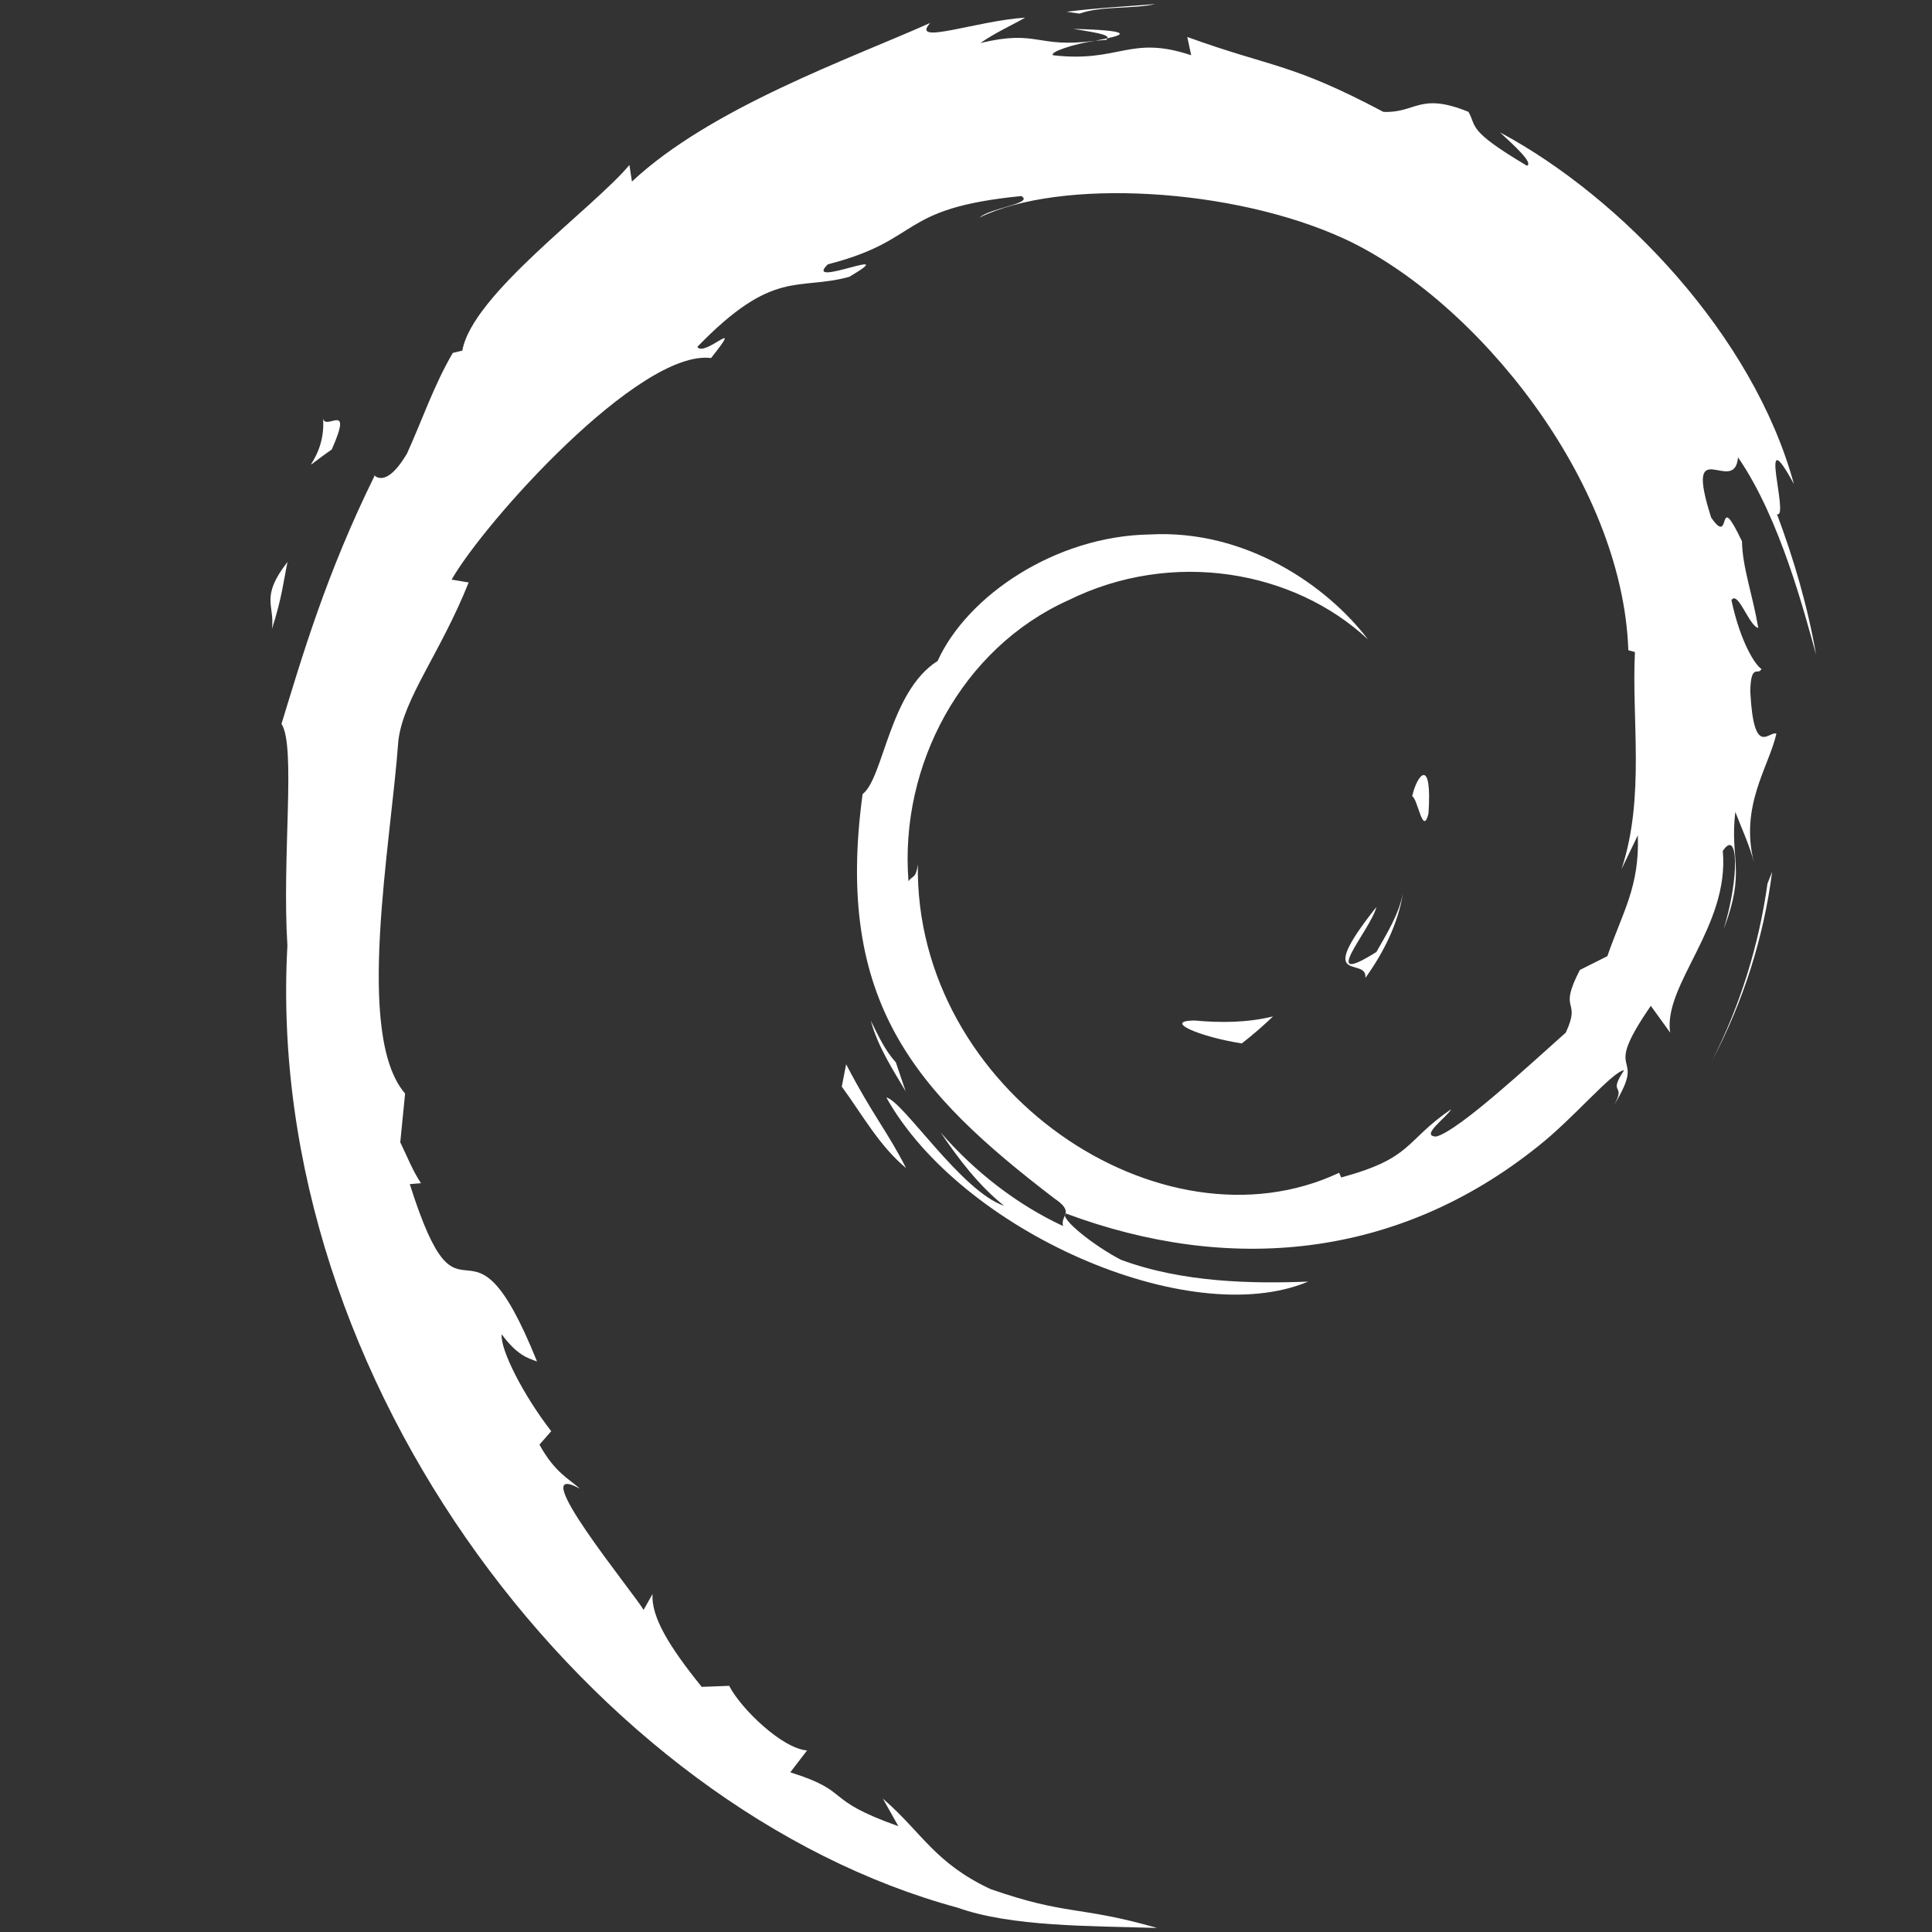 <?xml version="1.0" encoding="UTF-8"?>
<svg xmlns="http://www.w3.org/2000/svg" xmlns:xlink="http://www.w3.org/1999/xlink" viewBox="0 0 50 50" version="1.1" fill="#ffffff"><rect x="0" y="0" width="50" height="50" fill="#333333" stroke="none"/><g id="surface1" fill="#ffffff"><path style=" " d="M 30.906 26.41 C 30.078 26.422 31.062 26.836 32.137 27.004 C 32.438 26.77 32.707 26.535 32.945 26.305 C 32.277 26.469 31.594 26.473 30.906 26.41 M 35.336 25.309 C 35.824 24.629 36.184 23.887 36.309 23.117 C 36.199 23.668 35.902 24.141 35.621 24.637 C 34.078 25.609 35.477 24.062 35.621 23.473 C 33.965 25.559 35.395 24.723 35.336 25.309 M 36.969 21.055 C 37.07 19.566 36.676 20.035 36.547 20.605 C 36.699 20.684 36.82 21.652 36.969 21.055 M 27.777 0.746 C 28.219 0.824 28.727 0.887 28.656 0.992 C 29.141 0.887 29.246 0.789 27.777 0.746 M 28.656 0.992 L 28.344 1.055 L 28.637 1.031 L 28.656 0.992 M 42.387 21.617 C 42.434 22.949 41.996 23.598 41.598 24.746 L 40.887 25.102 C 40.301 26.234 40.941 25.82 40.523 26.723 C 39.613 27.531 37.762 29.258 37.168 29.414 C 36.734 29.402 37.461 28.902 37.555 28.707 C 36.336 29.543 36.578 29.965 34.711 30.473 L 34.656 30.352 C 30.059 32.516 23.668 28.227 23.754 22.375 C 23.703 22.746 23.613 22.656 23.512 22.805 C 23.273 19.797 24.902 16.77 27.648 15.535 C 30.332 14.207 33.48 14.754 35.402 16.547 C 34.348 15.16 32.242 13.695 29.754 13.832 C 27.312 13.871 25.027 15.422 24.266 17.105 C 23.016 17.895 22.867 20.141 22.324 20.551 C 21.59 25.941 23.703 28.27 27.277 31.008 C 27.84 31.387 27.434 31.441 27.512 31.73 C 26.324 31.176 25.238 30.336 24.344 29.309 C 24.816 30.004 25.328 30.68 25.988 31.207 C 24.871 30.828 23.375 28.496 22.938 28.402 C 24.867 31.855 30.77 34.461 33.855 33.168 C 32.43 33.223 30.613 33.199 29.008 32.602 C 28.332 32.254 27.414 31.535 27.578 31.402 C 31.793 32.977 36.148 32.594 39.797 29.672 C 40.723 28.945 41.738 27.719 42.031 27.699 C 41.59 28.363 42.105 28.02 41.766 28.605 C 42.691 27.113 41.367 28 42.723 26.031 L 43.223 26.723 C 43.039 25.484 44.762 23.98 44.586 22.023 C 44.98 21.426 45.027 22.668 44.609 24.047 C 45.191 22.516 44.762 22.27 44.91 21.012 C 45.07 21.434 45.285 21.887 45.395 22.332 C 45.016 20.855 45.781 19.844 45.973 18.988 C 45.785 18.902 45.387 19.641 45.297 17.895 C 45.312 17.137 45.508 17.5 45.586 17.312 C 45.438 17.227 45.047 16.645 44.809 15.531 C 44.98 15.27 45.27 16.211 45.504 16.25 C 45.352 15.363 45.094 14.688 45.082 14.008 C 44.398 12.578 44.84 14.199 44.285 13.395 C 43.559 11.121 44.891 12.867 44.98 11.836 C 46.082 13.434 46.711 15.914 47 16.941 C 46.781 15.688 46.426 14.477 45.988 13.305 C 46.324 13.445 45.449 10.727 46.426 12.527 C 45.383 8.691 41.965 5.109 38.82 3.426 C 39.203 3.781 39.691 4.223 39.516 4.289 C 37.953 3.359 38.227 3.285 38.004 2.895 C 36.73 2.375 36.645 2.934 35.801 2.895 C 33.398 1.621 32.938 1.758 30.727 0.957 L 30.828 1.43 C 29.238 0.898 28.977 1.629 27.254 1.43 C 27.148 1.348 27.805 1.133 28.344 1.055 C 26.805 1.258 26.879 0.754 25.375 1.113 C 25.746 0.852 26.137 0.68 26.531 0.457 C 25.277 0.535 23.539 1.188 24.074 0.594 C 22.031 1.508 18.395 2.785 16.355 4.699 L 16.289 4.27 C 15.355 5.391 12.219 7.621 11.965 9.074 L 11.719 9.133 C 11.234 9.957 10.918 10.891 10.535 11.734 C 9.898 12.816 9.602 12.152 9.691 12.32 C 8.441 14.855 7.82 16.988 7.285 18.734 C 7.664 19.309 7.293 22.18 7.438 24.473 C 6.809 35.816 15.398 46.828 24.785 49.371 C 26.16 49.863 28.207 49.844 29.945 49.895 C 27.895 49.309 27.629 49.586 25.629 48.887 C 24.184 48.207 23.867 47.43 22.848 46.547 L 23.25 47.262 C 21.246 46.551 22.086 46.383 20.453 45.867 L 20.887 45.301 C 20.238 45.254 19.164 44.207 18.871 43.629 L 18.16 43.656 C 17.309 42.602 16.852 41.844 16.887 41.254 L 16.656 41.664 C 16.395 41.215 13.512 37.711 15.008 38.527 C 14.73 38.273 14.359 38.113 13.961 37.387 L 14.266 37.039 C 13.547 36.113 12.941 34.926 12.984 34.531 C 13.367 35.051 13.637 35.145 13.898 35.234 C 12.082 30.727 11.98 34.988 10.605 30.645 L 10.895 30.621 C 10.672 30.285 10.535 29.922 10.359 29.562 L 10.484 28.301 C 9.176 26.785 10.117 21.867 10.309 19.172 C 10.438 18.074 11.398 16.906 12.129 15.074 L 11.688 15 C 12.535 13.516 16.547 9.035 18.402 9.266 C 19.301 8.137 18.227 9.262 18.047 8.977 C 20.023 6.934 20.645 7.531 21.98 7.164 C 23.418 6.312 20.746 7.496 21.426 6.84 C 23.91 6.203 23.188 5.395 26.43 5.074 C 26.773 5.266 25.637 5.375 25.352 5.629 C 27.422 4.613 31.906 4.844 34.816 6.191 C 38.195 7.77 41.992 12.438 42.141 16.828 L 42.312 16.875 C 42.223 18.621 42.578 20.637 41.965 22.492 L 42.387 21.617 M 21.898 27.543 L 21.785 28.121 C 22.324 28.859 22.758 29.656 23.449 30.23 C 22.953 29.258 22.582 28.859 21.898 27.543 M 23.184 27.492 C 22.895 27.176 22.727 26.793 22.535 26.414 C 22.719 27.082 23.09 27.656 23.438 28.242 L 23.184 27.492 M 45.863 22.562 L 45.742 22.867 C 45.523 24.445 45.043 26.008 44.305 27.457 C 45.117 25.926 45.645 24.258 45.863 22.562 M 27.941 0.352 C 28.5 0.148 29.312 0.238 29.902 0.105 C 29.133 0.168 28.363 0.207 27.605 0.305 L 27.941 0.352 M 8.355 10.766 C 8.484 11.953 7.461 12.414 8.586 11.633 C 9.184 10.277 8.348 11.258 8.355 10.766 M 7.039 16.273 C 7.297 15.477 7.344 15.004 7.441 14.543 C 6.727 15.457 7.113 15.652 7.039 16.273 " fill="#ffffff"/></g></svg>
